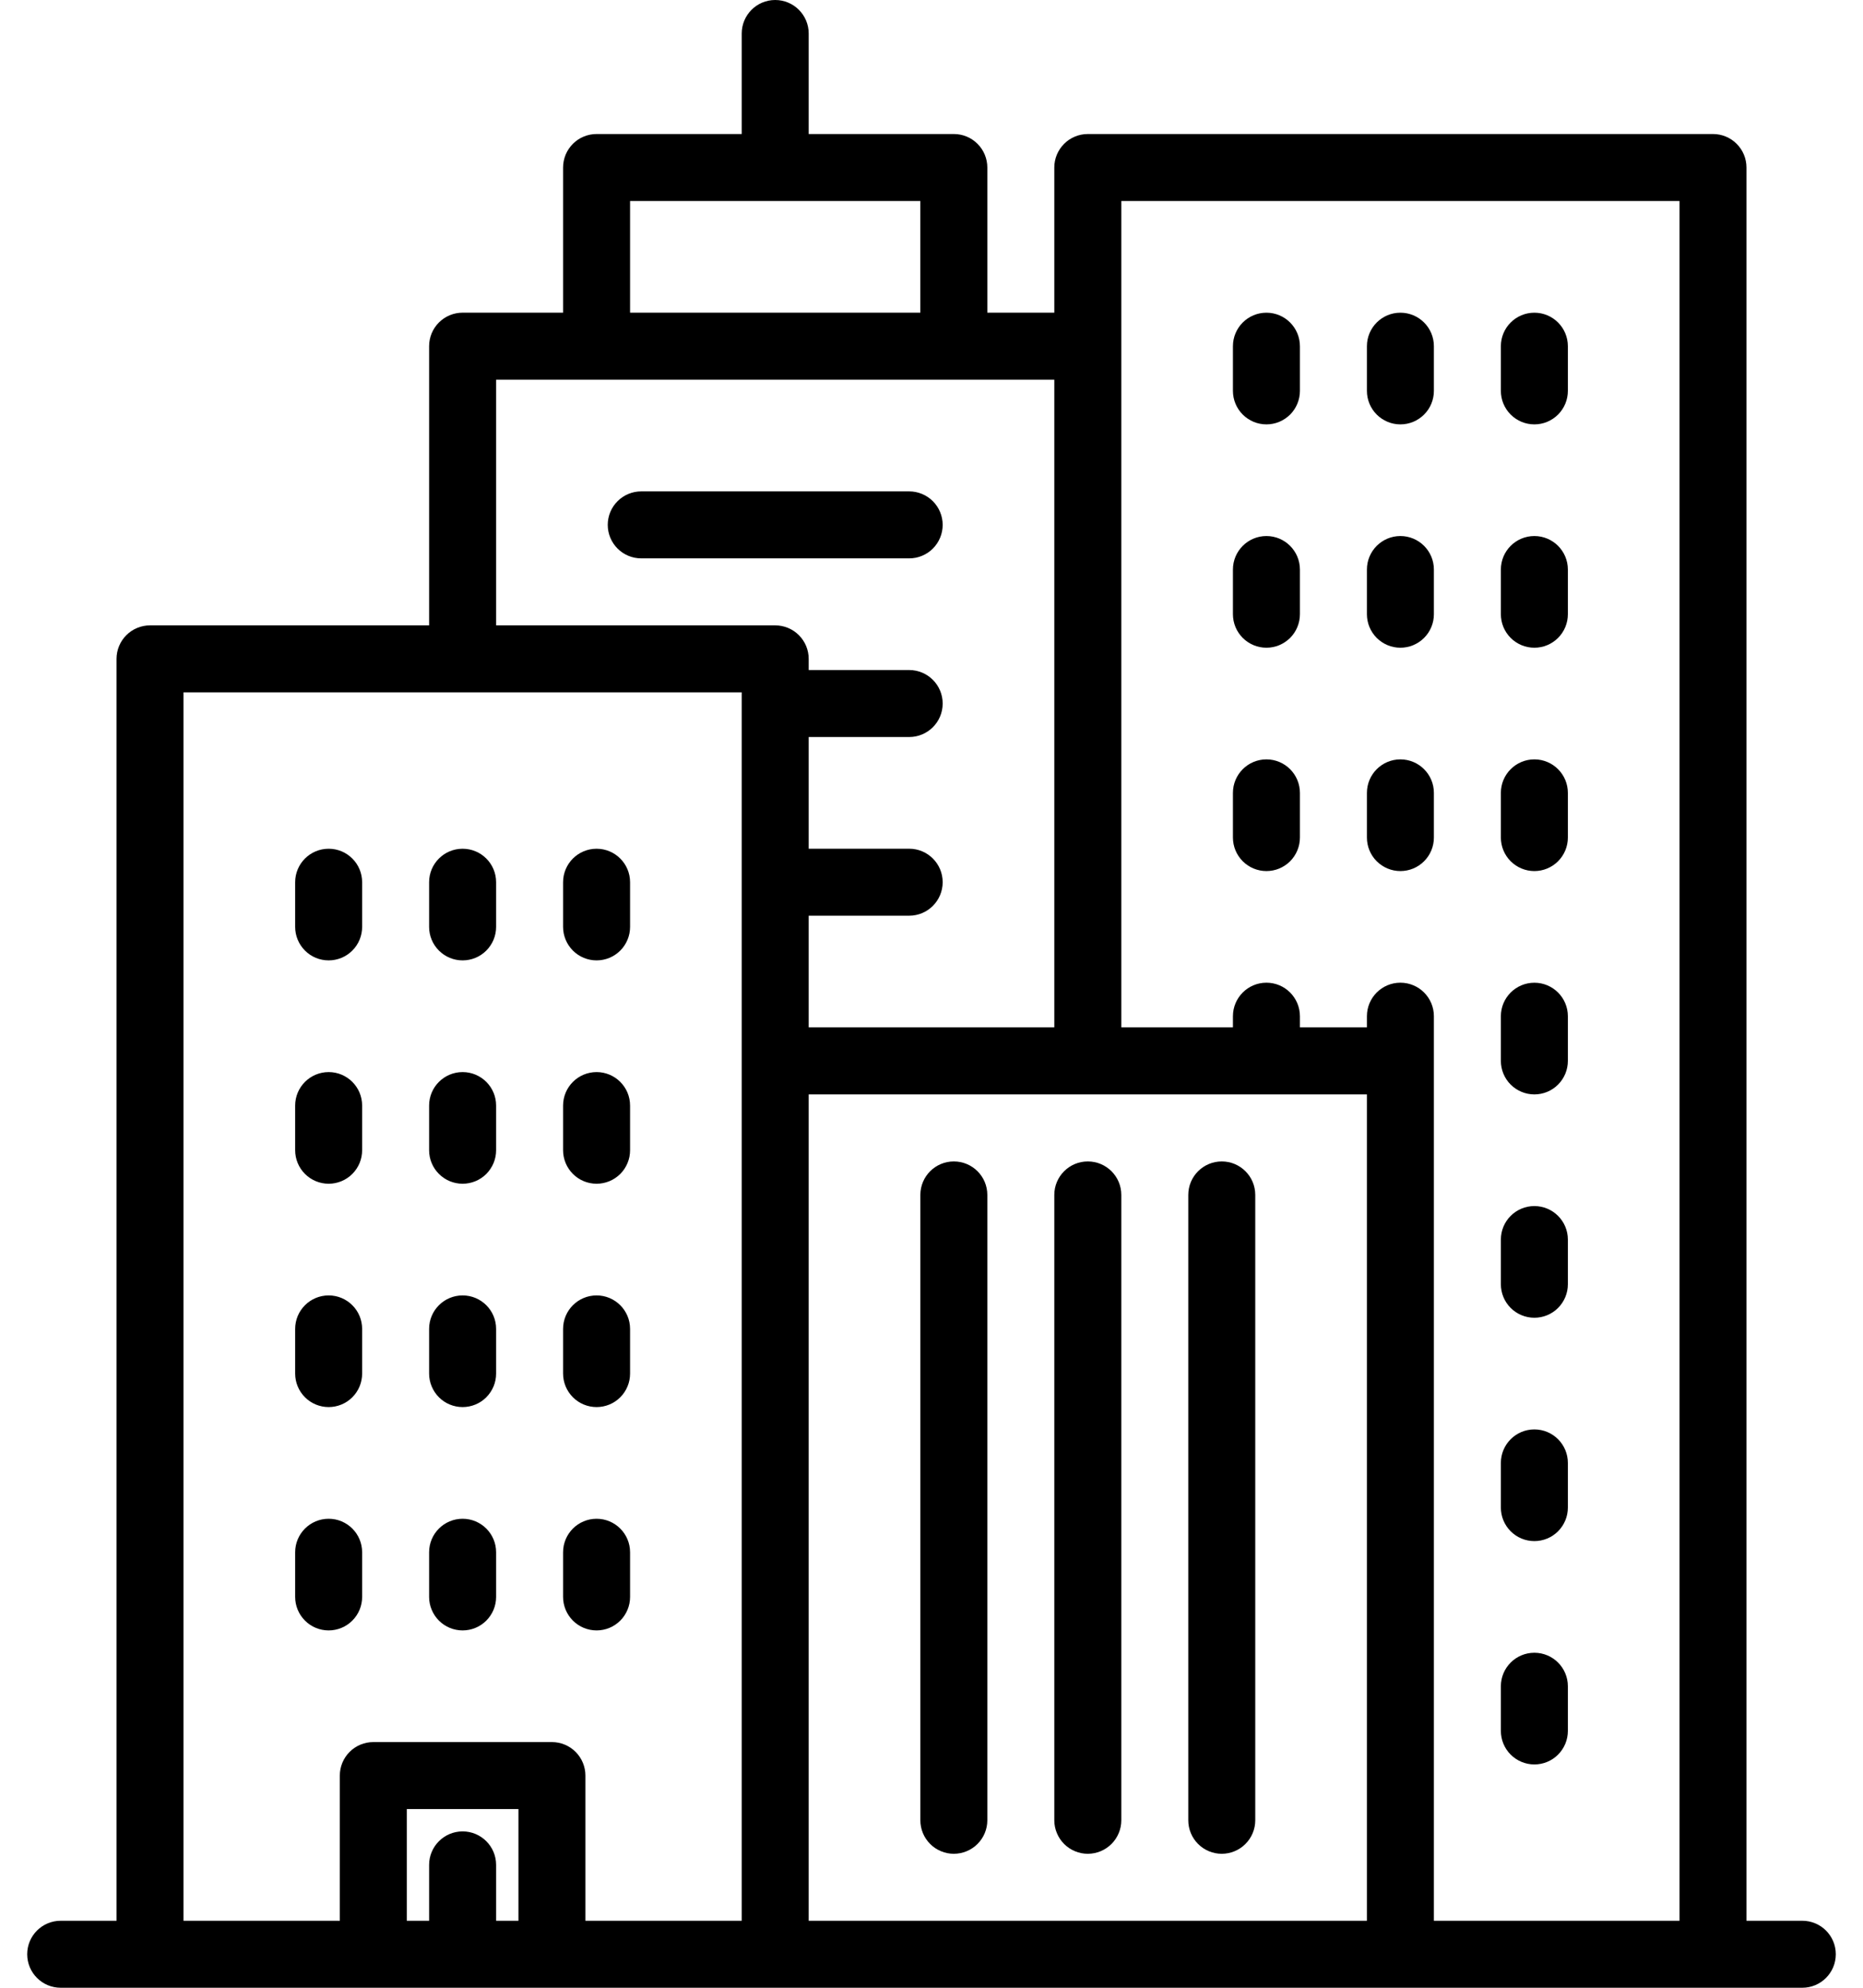 <svg width="60" height="64" viewBox="0 0 60 64" fill="none" xmlns="http://www.w3.org/2000/svg">
<path d="M58.045 61.843H56.247V5.393C56.247 5.107 56.134 4.833 55.931 4.631C55.729 4.428 55.455 4.315 55.169 4.315H35.034C34.892 4.315 34.752 4.343 34.621 4.397C34.49 4.451 34.371 4.53 34.271 4.631C34.171 4.731 34.092 4.85 34.037 4.98C33.983 5.111 33.955 5.252 33.955 5.393V10.067H31.798V5.393C31.798 5.107 31.684 4.833 31.482 4.631C31.28 4.428 31.005 4.315 30.719 4.315H26.045V1.079C26.045 0.483 25.562 0 24.966 0C24.371 0 23.888 0.483 23.888 1.079V4.315H19.214C19.072 4.315 18.932 4.343 18.801 4.397C18.67 4.451 18.551 4.53 18.451 4.631C18.351 4.731 18.271 4.85 18.217 4.98C18.163 5.111 18.135 5.252 18.135 5.393V10.067H14.899C14.757 10.067 14.617 10.095 14.486 10.149C14.355 10.204 14.236 10.283 14.136 10.383C14.036 10.483 13.957 10.602 13.902 10.733C13.848 10.864 13.82 11.004 13.82 11.146V20.135H4.832C4.69 20.135 4.55 20.163 4.419 20.217C4.288 20.271 4.169 20.351 4.069 20.451C3.969 20.551 3.889 20.67 3.835 20.801C3.781 20.931 3.753 21.072 3.753 21.213V61.843H1.955C1.359 61.843 0.876 62.325 0.876 62.921C0.876 63.517 1.359 64 1.955 64H58.045C58.641 64 59.124 63.517 59.124 62.921C59.124 62.325 58.641 61.843 58.045 61.843ZM20.292 6.472H29.64V10.067H20.292V6.472ZM16.697 61.843H15.978V60.045C15.978 59.449 15.495 58.966 14.899 58.966C14.303 58.966 13.82 59.449 13.82 60.045V61.843H13.101V58.247H16.697V61.843ZM23.888 34.157V61.843H18.854V57.169C18.854 56.883 18.74 56.608 18.538 56.406C18.336 56.204 18.061 56.09 17.775 56.09H12.023C11.881 56.09 11.741 56.118 11.61 56.172C11.479 56.226 11.36 56.306 11.26 56.406C11.16 56.506 11.08 56.625 11.026 56.756C10.972 56.887 10.944 57.027 10.944 57.169V61.843H5.91V22.292H23.888V34.157ZM24.966 20.135H15.978V12.225H33.955V33.079H26.045V29.483H29.281C29.877 29.483 30.36 29 30.36 28.404C30.36 27.809 29.877 27.326 29.281 27.326H26.045V23.73H29.281C29.877 23.73 30.36 23.248 30.36 22.652C30.36 22.056 29.877 21.573 29.281 21.573H26.045V21.214C26.045 21.072 26.017 20.932 25.963 20.801C25.909 20.67 25.829 20.551 25.729 20.451C25.629 20.351 25.51 20.271 25.379 20.217C25.248 20.163 25.108 20.135 24.966 20.135ZM44.023 61.843H26.045V35.236H44.023V61.843ZM54.09 61.843H46.18V32.719C46.18 32.123 45.697 31.64 45.101 31.64C44.506 31.64 44.023 32.123 44.023 32.719V33.078H41.865V32.719C41.865 32.123 41.382 31.64 40.787 31.64C40.191 31.64 39.708 32.123 39.708 32.719V33.078H36.113V6.472H54.09V61.843H54.09Z" fill="black"/>
<path d="M30.719 59.687C31.005 59.686 31.28 59.573 31.482 59.37C31.684 59.168 31.798 58.894 31.798 58.608V38.473C31.798 37.877 31.315 37.395 30.719 37.395C30.124 37.395 29.641 37.877 29.641 38.473V58.608C29.641 58.75 29.669 58.89 29.723 59.021C29.777 59.152 29.857 59.27 29.957 59.371C30.057 59.471 30.176 59.55 30.307 59.604C30.438 59.659 30.578 59.687 30.719 59.687ZM35.034 59.687C35.32 59.686 35.594 59.573 35.797 59.37C35.999 59.168 36.113 58.894 36.113 58.608V38.473C36.113 37.877 35.63 37.395 35.034 37.395C34.438 37.395 33.955 37.877 33.955 38.473V58.608C33.955 58.75 33.983 58.89 34.038 59.021C34.092 59.152 34.171 59.27 34.271 59.371C34.371 59.471 34.49 59.55 34.621 59.604C34.752 59.659 34.892 59.687 35.034 59.687ZM39.349 59.687C39.635 59.686 39.909 59.573 40.111 59.37C40.313 59.168 40.427 58.894 40.427 58.608V38.473C40.427 37.877 39.944 37.395 39.349 37.395C38.753 37.395 38.27 37.877 38.27 38.473V58.608C38.27 58.894 38.383 59.168 38.586 59.371C38.788 59.573 39.062 59.687 39.349 59.687ZM40.787 13.664C40.928 13.664 41.069 13.636 41.2 13.582C41.33 13.527 41.449 13.448 41.55 13.348C41.65 13.248 41.729 13.129 41.783 12.998C41.837 12.867 41.865 12.727 41.865 12.585V11.147C41.865 10.551 41.382 10.068 40.787 10.068C40.191 10.068 39.708 10.551 39.708 11.147V12.585C39.708 12.727 39.736 12.867 39.79 12.998C39.844 13.129 39.924 13.248 40.024 13.348C40.124 13.448 40.243 13.527 40.374 13.582C40.505 13.636 40.645 13.664 40.787 13.664ZM45.101 13.664C45.243 13.664 45.383 13.636 45.514 13.582C45.645 13.527 45.764 13.448 45.864 13.348C45.964 13.248 46.044 13.129 46.098 12.998C46.152 12.867 46.18 12.727 46.18 12.585V11.147C46.18 10.551 45.697 10.068 45.101 10.068C44.506 10.068 44.023 10.551 44.023 11.147V12.585C44.023 12.727 44.051 12.867 44.105 12.998C44.159 13.129 44.239 13.248 44.339 13.348C44.439 13.448 44.558 13.527 44.689 13.582C44.819 13.636 44.96 13.664 45.101 13.664ZM49.416 13.664C49.558 13.664 49.698 13.636 49.829 13.582C49.96 13.527 50.079 13.448 50.179 13.348C50.279 13.248 50.358 13.129 50.413 12.998C50.467 12.867 50.495 12.727 50.495 12.585V11.147C50.495 10.551 50.012 10.068 49.416 10.068C48.82 10.068 48.337 10.551 48.337 11.147V12.585C48.337 12.727 48.365 12.867 48.419 12.998C48.474 13.129 48.553 13.248 48.653 13.348C48.753 13.448 48.872 13.527 49.003 13.582C49.134 13.636 49.274 13.664 49.416 13.664ZM40.787 20.855C40.928 20.855 41.069 20.827 41.2 20.773C41.33 20.718 41.449 20.639 41.55 20.539C41.65 20.439 41.729 20.32 41.783 20.189C41.837 20.058 41.865 19.918 41.865 19.776V18.338C41.865 17.742 41.382 17.259 40.787 17.259C40.191 17.259 39.708 17.742 39.708 18.338V19.776C39.708 19.918 39.736 20.058 39.79 20.189C39.844 20.32 39.924 20.439 40.024 20.539C40.124 20.639 40.243 20.718 40.374 20.773C40.505 20.827 40.645 20.855 40.787 20.855ZM45.101 20.855C45.243 20.855 45.383 20.827 45.514 20.773C45.645 20.718 45.764 20.639 45.864 20.539C45.964 20.439 46.044 20.32 46.098 20.189C46.152 20.058 46.18 19.918 46.18 19.776V18.338C46.18 17.742 45.697 17.259 45.101 17.259C44.506 17.259 44.023 17.742 44.023 18.338V19.776C44.023 19.918 44.051 20.058 44.105 20.189C44.159 20.32 44.239 20.439 44.339 20.539C44.439 20.639 44.558 20.718 44.689 20.773C44.819 20.827 44.96 20.855 45.101 20.855ZM49.416 20.855C49.558 20.855 49.698 20.827 49.829 20.773C49.96 20.718 50.079 20.639 50.179 20.539C50.279 20.439 50.358 20.32 50.413 20.189C50.467 20.058 50.495 19.918 50.495 19.776V18.338C50.495 17.742 50.012 17.259 49.416 17.259C48.82 17.259 48.337 17.742 48.337 18.338V19.776C48.337 19.918 48.365 20.058 48.419 20.189C48.474 20.32 48.553 20.439 48.653 20.539C48.753 20.639 48.872 20.718 49.003 20.773C49.134 20.827 49.274 20.855 49.416 20.855ZM40.787 28.046C40.928 28.046 41.069 28.018 41.2 27.964C41.33 27.91 41.449 27.83 41.55 27.73C41.65 27.63 41.729 27.511 41.783 27.38C41.837 27.249 41.865 27.109 41.865 26.967V25.529C41.865 24.933 41.382 24.45 40.787 24.45C40.191 24.45 39.708 24.933 39.708 25.529V26.967C39.708 27.253 39.822 27.528 40.024 27.73C40.226 27.932 40.501 28.046 40.787 28.046ZM45.101 28.046C45.243 28.046 45.383 28.018 45.514 27.964C45.645 27.91 45.764 27.83 45.864 27.73C45.964 27.63 46.044 27.511 46.098 27.38C46.152 27.249 46.18 27.109 46.18 26.967V25.529C46.18 24.933 45.697 24.45 45.101 24.45C44.506 24.45 44.023 24.933 44.023 25.529V26.967C44.023 27.253 44.136 27.528 44.339 27.73C44.541 27.932 44.815 28.046 45.101 28.046ZM49.416 28.046C49.558 28.046 49.698 28.018 49.829 27.964C49.96 27.91 50.079 27.83 50.179 27.73C50.279 27.63 50.358 27.511 50.413 27.38C50.467 27.249 50.495 27.109 50.495 26.967V25.529C50.495 24.933 50.012 24.45 49.416 24.45C48.82 24.45 48.337 24.933 48.337 25.529V26.967C48.337 27.253 48.451 27.528 48.653 27.73C48.856 27.932 49.13 28.046 49.416 28.046ZM10.585 30.922C10.726 30.922 10.866 30.894 10.997 30.84C11.128 30.786 11.247 30.706 11.347 30.606C11.447 30.506 11.527 30.387 11.581 30.256C11.635 30.125 11.663 29.985 11.663 29.844V28.405C11.663 27.809 11.18 27.327 10.585 27.327C9.989 27.327 9.506 27.809 9.506 28.405V29.844C9.506 30.13 9.62 30.404 9.822 30.606C10.024 30.809 10.298 30.922 10.585 30.922ZM14.899 30.922C15.041 30.922 15.181 30.894 15.312 30.84C15.443 30.786 15.562 30.706 15.662 30.606C15.762 30.506 15.841 30.387 15.896 30.256C15.95 30.125 15.978 29.985 15.978 29.844V28.405C15.978 27.809 15.495 27.327 14.899 27.327C14.303 27.327 13.82 27.809 13.82 28.405V29.844C13.82 30.13 13.934 30.404 14.136 30.606C14.339 30.809 14.613 30.922 14.899 30.922ZM19.214 30.922C19.355 30.922 19.496 30.894 19.627 30.84C19.757 30.786 19.876 30.706 19.977 30.606C20.077 30.506 20.156 30.387 20.21 30.256C20.265 30.125 20.292 29.985 20.292 29.844V28.405C20.292 27.809 19.809 27.327 19.214 27.327C18.618 27.327 18.135 27.809 18.135 28.405V29.844C18.135 30.13 18.249 30.404 18.451 30.606C18.653 30.809 18.928 30.922 19.214 30.922ZM10.585 38.113C10.726 38.113 10.866 38.085 10.997 38.031C11.128 37.977 11.247 37.898 11.347 37.797C11.447 37.697 11.527 37.578 11.581 37.447C11.635 37.316 11.663 37.176 11.663 37.035V35.596C11.663 35.001 11.18 34.518 10.585 34.518C9.989 34.518 9.506 35.001 9.506 35.596V37.035C9.506 37.321 9.62 37.595 9.822 37.797C10.024 37.999 10.298 38.113 10.585 38.113ZM14.899 38.113C15.041 38.113 15.181 38.085 15.312 38.031C15.443 37.977 15.562 37.898 15.662 37.797C15.762 37.697 15.841 37.578 15.896 37.447C15.95 37.316 15.978 37.176 15.978 37.035V35.596C15.978 35.001 15.495 34.518 14.899 34.518C14.303 34.518 13.82 35.001 13.82 35.596V37.035C13.82 37.321 13.934 37.595 14.136 37.797C14.339 38 14.613 38.113 14.899 38.113ZM19.214 38.113C19.355 38.113 19.496 38.085 19.627 38.031C19.757 37.977 19.876 37.898 19.977 37.797C20.077 37.697 20.156 37.578 20.21 37.447C20.265 37.316 20.292 37.176 20.292 37.035V35.596C20.292 35.001 19.809 34.518 19.214 34.518C18.618 34.518 18.135 35.001 18.135 35.596V37.035C18.135 37.321 18.249 37.595 18.451 37.797C18.653 38 18.928 38.113 19.214 38.113ZM10.585 45.304C10.726 45.304 10.866 45.276 10.997 45.222C11.128 45.168 11.247 45.089 11.347 44.988C11.447 44.888 11.527 44.769 11.581 44.638C11.635 44.508 11.663 44.367 11.663 44.226V42.787C11.663 42.191 11.18 41.709 10.585 41.709C9.989 41.709 9.506 42.191 9.506 42.787V44.226C9.506 44.367 9.534 44.508 9.588 44.638C9.642 44.769 9.722 44.888 9.822 44.988C9.922 45.089 10.041 45.168 10.172 45.222C10.303 45.276 10.443 45.304 10.585 45.304ZM14.899 45.304C15.041 45.304 15.181 45.276 15.312 45.222C15.443 45.168 15.562 45.089 15.662 44.988C15.762 44.888 15.841 44.769 15.896 44.638C15.95 44.508 15.978 44.367 15.978 44.226V42.787C15.978 42.191 15.495 41.709 14.899 41.709C14.303 41.709 13.82 42.191 13.82 42.787V44.226C13.82 44.367 13.848 44.508 13.903 44.638C13.957 44.769 14.036 44.888 14.136 44.988C14.236 45.089 14.355 45.168 14.486 45.222C14.617 45.276 14.758 45.304 14.899 45.304ZM19.214 45.304C19.355 45.304 19.496 45.276 19.627 45.222C19.757 45.168 19.876 45.089 19.977 44.988C20.077 44.888 20.156 44.769 20.21 44.638C20.265 44.508 20.292 44.367 20.292 44.226V42.787C20.292 42.191 19.809 41.709 19.214 41.709C18.618 41.709 18.135 42.191 18.135 42.787V44.226C18.135 44.367 18.163 44.508 18.217 44.638C18.271 44.769 18.351 44.888 18.451 44.988C18.551 45.089 18.67 45.168 18.801 45.222C18.932 45.276 19.072 45.304 19.214 45.304ZM10.585 52.495C10.726 52.495 10.866 52.467 10.997 52.413C11.128 52.359 11.247 52.279 11.347 52.179C11.447 52.079 11.527 51.96 11.581 51.829C11.635 51.699 11.663 51.558 11.663 51.417V49.978C11.663 49.383 11.18 48.9 10.585 48.9C9.989 48.9 9.506 49.383 9.506 49.978V51.417C9.506 51.703 9.62 51.977 9.822 52.179C10.024 52.382 10.298 52.495 10.585 52.495ZM14.899 52.495C15.041 52.495 15.181 52.467 15.312 52.413C15.443 52.359 15.562 52.279 15.662 52.179C15.762 52.079 15.841 51.96 15.896 51.829C15.95 51.699 15.978 51.558 15.978 51.417V49.978C15.978 49.383 15.495 48.9 14.899 48.9C14.303 48.9 13.82 49.383 13.82 49.978V51.417C13.82 51.558 13.848 51.699 13.903 51.829C13.957 51.96 14.036 52.079 14.136 52.179C14.236 52.279 14.355 52.359 14.486 52.413C14.617 52.467 14.758 52.495 14.899 52.495ZM19.214 52.495C19.355 52.495 19.496 52.467 19.627 52.413C19.757 52.359 19.876 52.279 19.977 52.179C20.077 52.079 20.156 51.96 20.21 51.829C20.265 51.699 20.292 51.558 20.292 51.417V49.978C20.292 49.383 19.809 48.9 19.214 48.9C18.618 48.9 18.135 49.383 18.135 49.978V51.417C18.135 51.558 18.163 51.699 18.217 51.829C18.271 51.96 18.351 52.079 18.451 52.179C18.551 52.279 18.67 52.359 18.801 52.413C18.932 52.467 19.072 52.495 19.214 52.495ZM49.416 35.237C49.558 35.237 49.698 35.209 49.829 35.155C49.96 35.101 50.079 35.021 50.179 34.921C50.279 34.821 50.358 34.702 50.413 34.571C50.467 34.44 50.495 34.3 50.495 34.158V32.72C50.495 32.124 50.012 31.641 49.416 31.641C48.82 31.641 48.337 32.124 48.337 32.72V34.158C48.337 34.444 48.451 34.719 48.653 34.921C48.856 35.123 49.13 35.237 49.416 35.237ZM49.416 42.428C49.558 42.428 49.698 42.4 49.829 42.346C49.96 42.292 50.079 42.212 50.179 42.112C50.279 42.012 50.358 41.893 50.413 41.762C50.467 41.631 50.495 41.491 50.495 41.349V39.911C50.495 39.315 50.012 38.832 49.416 38.832C48.82 38.832 48.337 39.315 48.337 39.911V41.349C48.337 41.635 48.451 41.91 48.653 42.112C48.856 42.314 49.13 42.428 49.416 42.428ZM49.416 49.619C49.558 49.619 49.698 49.591 49.829 49.537C49.96 49.483 50.079 49.403 50.179 49.303C50.279 49.203 50.358 49.084 50.413 48.953C50.467 48.822 50.495 48.682 50.495 48.54V47.102C50.495 46.506 50.012 46.023 49.416 46.023C48.82 46.023 48.337 46.506 48.337 47.102V48.54C48.337 48.682 48.365 48.822 48.419 48.953C48.474 49.084 48.553 49.203 48.653 49.303C48.753 49.403 48.872 49.483 49.003 49.537C49.134 49.591 49.274 49.619 49.416 49.619ZM49.416 56.81C49.558 56.81 49.698 56.782 49.829 56.728C49.96 56.674 50.079 56.594 50.179 56.494C50.279 56.394 50.358 56.275 50.413 56.144C50.467 56.013 50.495 55.873 50.495 55.731V54.293C50.495 53.697 50.012 53.214 49.416 53.214C48.82 53.214 48.337 53.697 48.337 54.293V55.731C48.337 56.017 48.451 56.292 48.653 56.494C48.856 56.696 49.13 56.81 49.416 56.81ZM30.36 16.9C30.36 16.614 30.246 16.339 30.044 16.137C29.841 15.935 29.567 15.821 29.281 15.821H20.652C20.51 15.821 20.37 15.849 20.239 15.903C20.108 15.957 19.989 16.037 19.889 16.137C19.789 16.237 19.709 16.356 19.655 16.487C19.601 16.618 19.573 16.758 19.573 16.9C19.573 17.186 19.687 17.46 19.889 17.662C20.091 17.865 20.366 17.978 20.652 17.978H29.281C29.423 17.978 29.563 17.951 29.694 17.896C29.825 17.842 29.944 17.763 30.044 17.663C30.144 17.562 30.224 17.443 30.278 17.312C30.332 17.182 30.36 17.041 30.36 16.9Z" fill="black"/>
</svg>
